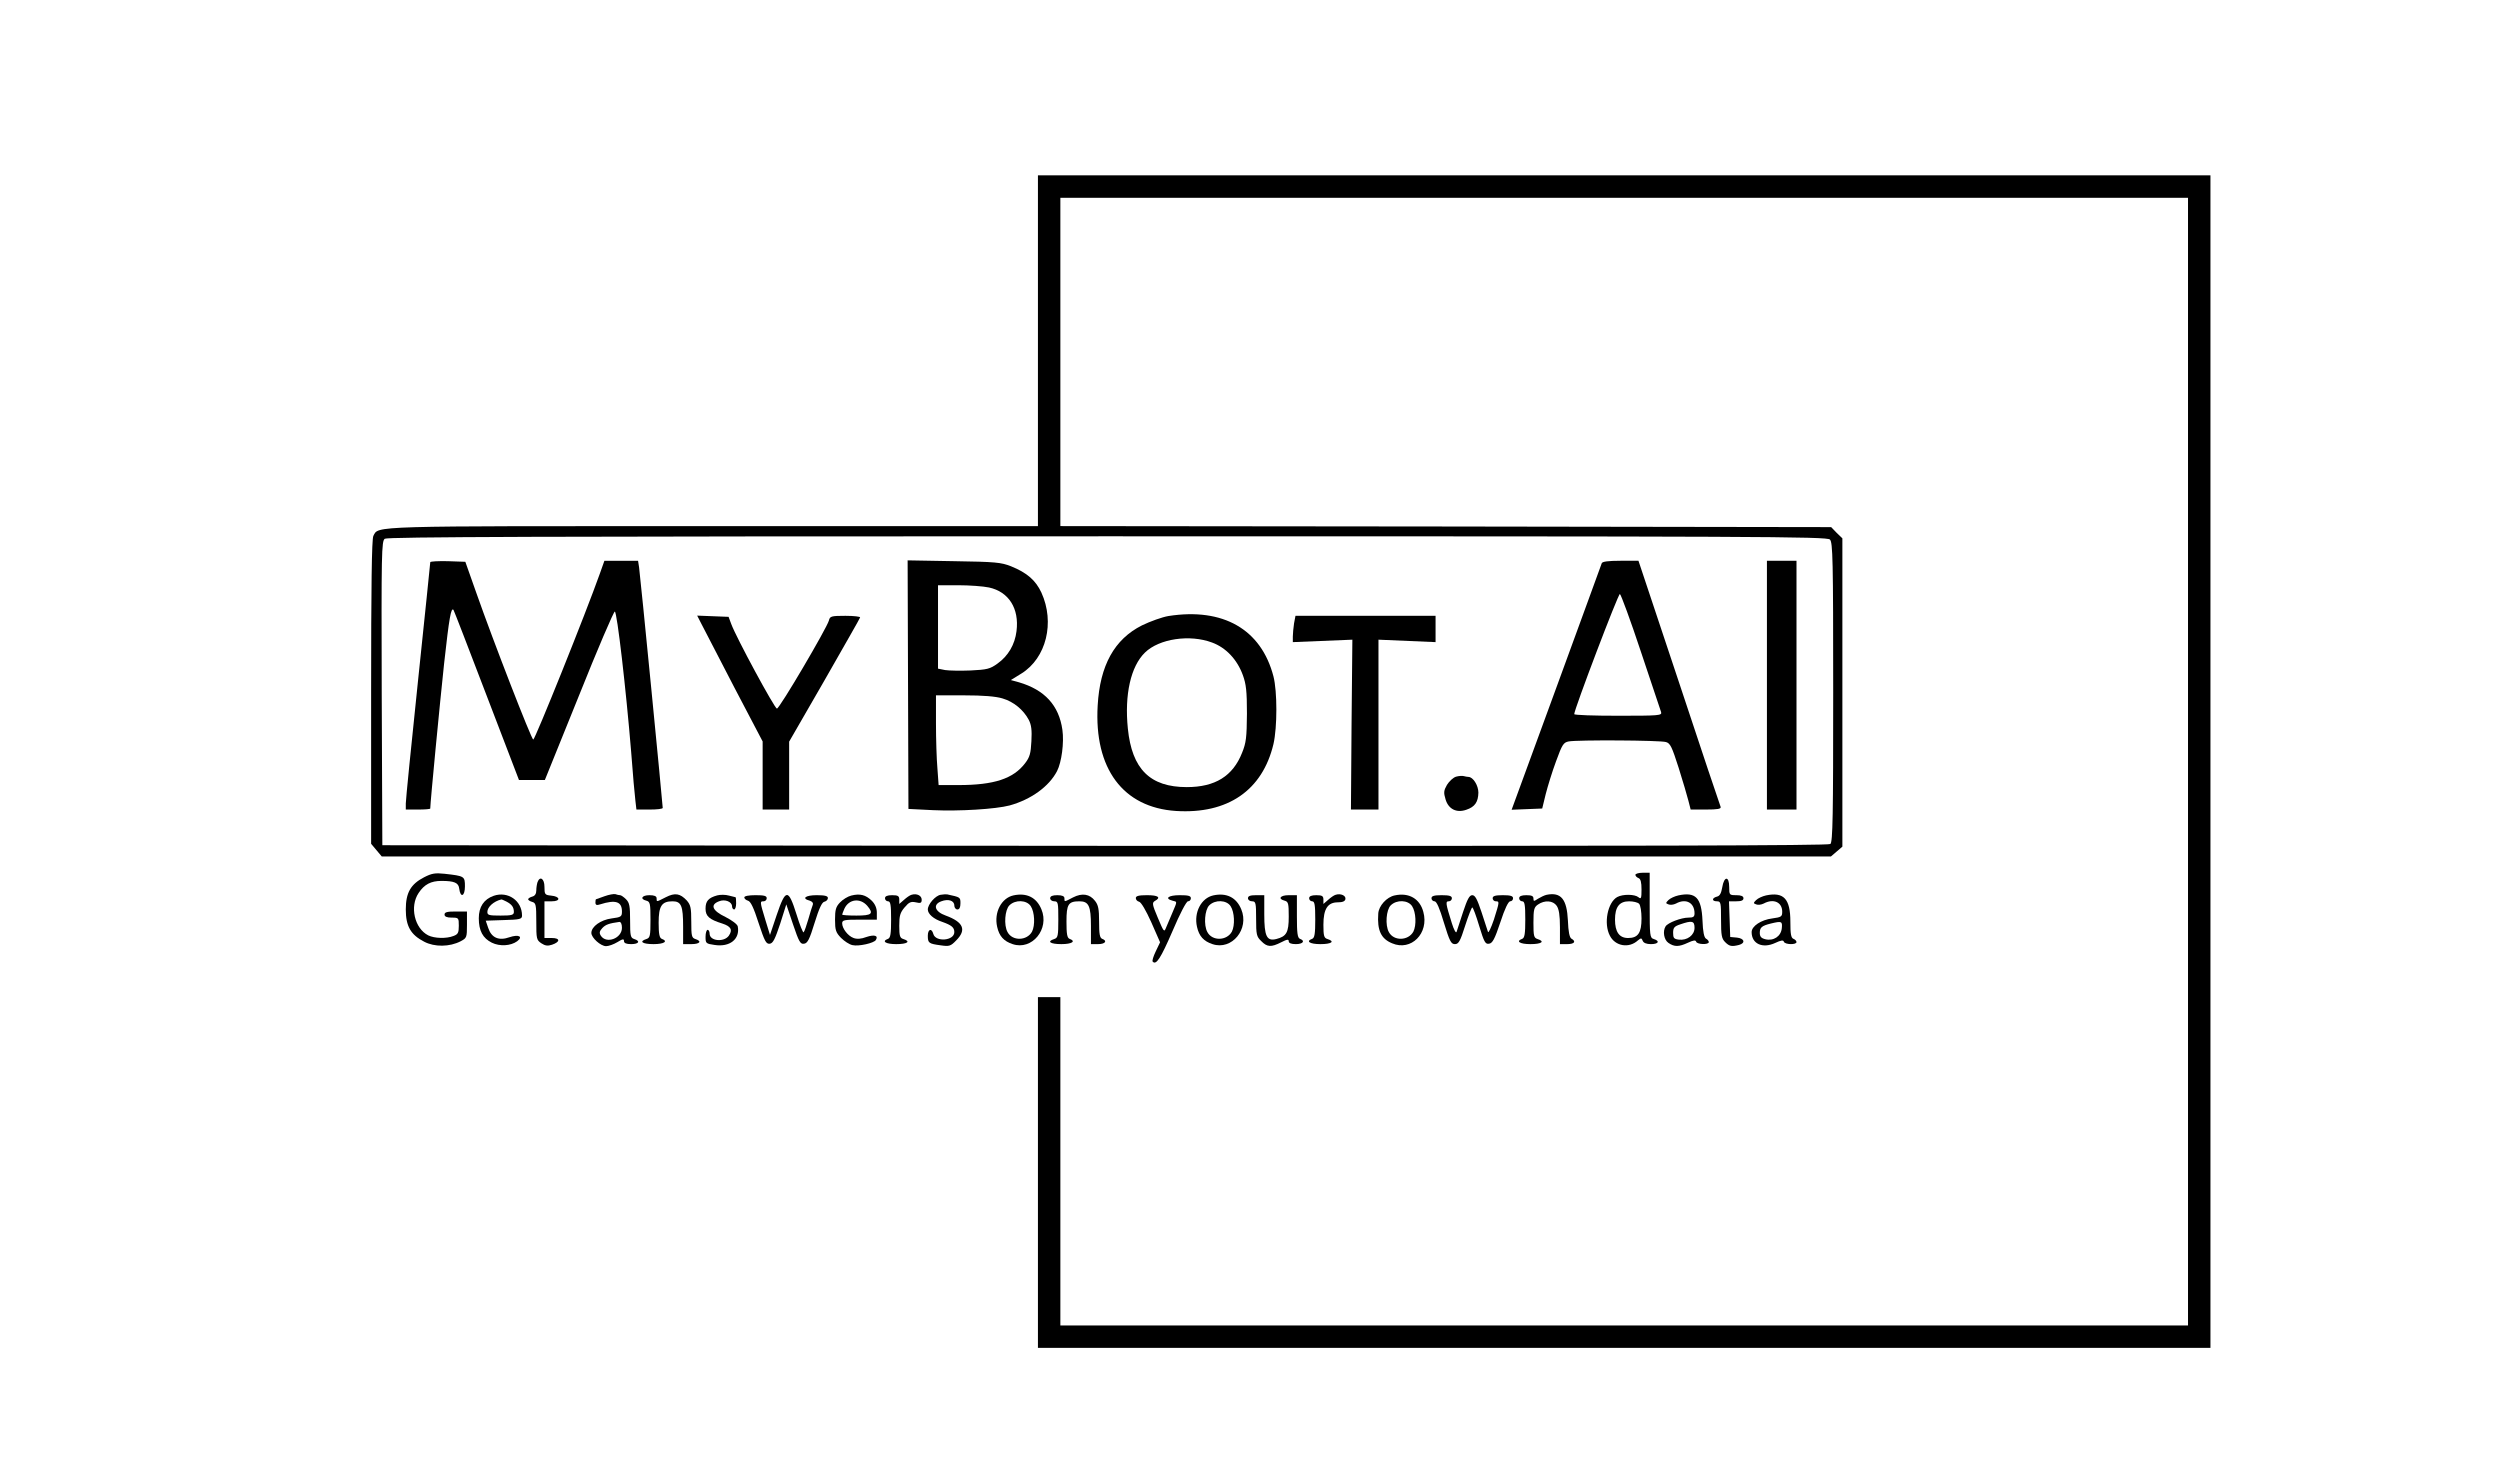 <?xml version="1.0" standalone="no"?>
<!DOCTYPE svg PUBLIC "-//W3C//DTD SVG 20010904//EN"
 "http://www.w3.org/TR/2001/REC-SVG-20010904/DTD/svg10.dtd">
<svg version="1.0" xmlns="http://www.w3.org/2000/svg"
 width="1226pt" height="723pt" viewBox="0 0 1226 723"
 preserveAspectRatio="xMidYMid meet">

<g transform="translate(0,723) scale(0.1,-0.1)"
fill="#000000" stroke="none">
<path d="M5090 5510 l0 -860 -1590 0 c-1706 0 -1642 2 -1669 -48 -8 -14 -11
-251 -11 -766 l0 -744 26 -31 26 -31 3553 0 3554 0 28 24 28 24 0 756 0 756
-28 27 -27 28 -1890 3 -1890 2 0 805 0 805 2765 0 2765 0 0 -2765 0 -2765
-2765 0 -2765 0 0 805 0 805 -55 0 -55 0 0 -860 0 -860 2875 0 2875 0 0 2875
0 2875 -2875 0 -2875 0 0 -860z m3884 -926 c14 -14 16 -95 16 -748 0 -605 -2
-736 -14 -745 -10 -8 -945 -10 -3557 -9 l-3544 3 -3 745 c-2 692 -1 746 15
758 13 9 738 12 3544 12 3194 0 3529 -1 3543 -16z"/>
<path d="M2110 4473 c0 -5 -27 -266 -60 -581 -33 -314 -60 -585 -60 -602 l0
-30 60 0 c33 0 60 2 60 5 0 29 47 516 68 712 25 226 34 276 46 262 2 -2 75
-191 162 -419 l159 -415 63 0 64 0 167 413 c91 228 171 414 176 413 11 0 55
-382 80 -686 8 -110 18 -219 21 -242 l5 -43 65 0 c35 0 64 3 64 8 0 17 -111
1150 -116 1180 l-5 32 -82 0 -83 0 -22 -62 c-69 -195 -319 -817 -327 -815 -10
4 -194 477 -280 722 l-53 150 -86 3 c-47 1 -86 -1 -86 -5z"/>
<path d="M4453 3872 l2 -609 120 -6 c130 -6 307 5 376 23 105 29 194 93 233
169 22 43 35 139 26 202 -17 120 -87 196 -213 233 l-40 11 52 32 c122 76 165
250 98 397 -28 60 -70 97 -149 129 -48 19 -76 22 -280 25 l-227 4 2 -610z
m397 477 c97 -21 149 -103 135 -214 -8 -66 -41 -122 -93 -159 -37 -27 -52 -30
-132 -34 -49 -2 -105 -1 -125 2 l-35 7 0 204 0 205 100 0 c54 0 122 -5 150
-11z m66 -544 c55 -16 103 -56 129 -105 13 -25 16 -51 13 -105 -3 -60 -8 -78
-31 -108 -58 -76 -152 -107 -327 -107 l-97 0 -6 83 c-4 45 -7 144 -7 220 l0
137 138 0 c93 0 155 -5 188 -15z"/>
<path d="M7855 4468 c-2 -7 -103 -282 -223 -611 l-219 -598 75 3 75 3 17 70
c10 39 32 111 51 162 30 82 36 92 62 97 41 8 446 6 477 -3 21 -6 29 -23 62
-126 21 -66 42 -139 48 -162 l11 -43 75 0 c57 0 75 3 72 13 -3 6 -95 281 -204
610 l-199 597 -88 0 c-61 0 -89 -4 -92 -12z m192 -434 c51 -153 96 -287 99
-296 5 -17 -9 -18 -210 -18 -119 0 -216 3 -216 8 0 23 216 592 224 589 5 -2
52 -129 103 -283z"/>
<path d="M8665 3870 l0 -610 73 0 72 0 0 610 0 610 -72 0 -73 0 0 -610z"/>
<path d="M5730 4209 c-30 -5 -89 -26 -130 -46 -135 -68 -206 -196 -217 -393
-18 -309 124 -500 384 -517 254 -16 424 101 478 328 19 83 19 258 0 332 -60
231 -247 338 -515 296z m214 -130 c68 -25 123 -83 151 -160 16 -44 20 -78 20
-189 -1 -117 -4 -143 -24 -192 -45 -114 -132 -168 -271 -168 -180 0 -269 88
-289 287 -17 166 14 305 84 373 70 68 220 90 329 49z"/>
<path d="M3441 4168 c12 -24 84 -163 160 -309 l139 -265 0 -167 0 -167 65 0
65 0 0 167 0 166 173 300 c94 165 174 304 175 309 2 4 -30 8 -72 8 -70 0 -76
-2 -81 -23 -10 -37 -242 -432 -255 -432 -11 0 -200 349 -224 415 l-13 35 -77
3 -77 3 22 -43z"/>
<path d="M6346 4173 c-3 -21 -6 -50 -6 -65 l0 -27 146 6 146 6 -4 -416 -3
-417 68 0 67 0 0 417 0 416 140 -6 140 -6 0 65 0 64 -344 0 -343 0 -7 -37z"/>
<path d="M7140 3421 c-13 -4 -33 -22 -44 -40 -16 -28 -17 -38 -7 -71 14 -48
54 -68 102 -51 42 14 58 38 59 84 0 35 -26 77 -49 77 -5 0 -15 2 -23 4 -7 2
-24 1 -38 -3z"/>
<path d="M2080 2928 c-66 -34 -90 -76 -90 -158 0 -82 24 -124 90 -158 51 -27
125 -26 179 2 30 16 31 19 31 81 l0 65 -55 0 c-42 0 -55 -3 -55 -15 0 -10 11
-15 35 -15 34 0 35 -1 35 -40 0 -34 -4 -42 -26 -50 -35 -14 -94 -12 -124 3
-67 34 -92 141 -47 208 28 42 60 59 112 59 63 0 84 -9 87 -38 6 -47 28 -38 28
11 0 50 -2 51 -100 62 -46 5 -63 2 -100 -17z"/>
<path d="M8020 2940 c0 -6 7 -13 15 -16 11 -4 15 -21 15 -56 0 -43 -2 -49 -15
-38 -18 15 -76 16 -104 1 -47 -26 -68 -130 -36 -190 26 -51 93 -63 137 -23 16
13 18 13 24 -2 4 -10 18 -16 40 -16 37 0 46 15 14 25 -19 6 -20 15 -20 166 l0
159 -35 0 c-19 0 -35 -5 -35 -10z m18 -142 c7 -7 12 -39 12 -72 0 -71 -17 -96
-66 -96 -43 0 -64 30 -64 90 0 62 21 90 69 90 20 0 42 -5 49 -12z"/>
<path d="M2636 2904 c-3 -9 -6 -27 -6 -41 0 -16 -7 -27 -20 -30 -11 -3 -20 -9
-20 -13 0 -4 9 -10 20 -13 18 -5 20 -14 20 -96 0 -85 1 -91 25 -107 18 -12 31
-14 52 -7 41 14 41 33 -1 33 l-36 0 0 90 0 90 36 0 c45 0 42 24 -4 28 -30 3
-32 6 -32 43 0 40 -22 55 -34 23z"/>
<path d="M8446 2879 c-5 -29 -12 -43 -26 -46 -26 -7 -26 -23 0 -23 19 0 20 -7
20 -90 0 -77 3 -93 20 -110 21 -21 32 -23 68 -14 33 9 27 32 -10 36 l-33 3 -3
88 -3 87 36 0 c24 0 35 4 35 15 0 10 -11 15 -35 15 -34 0 -35 1 -35 40 0 55
-25 54 -34 -1z"/>
<path d="M2421 2837 c-48 -17 -73 -54 -73 -110 0 -62 20 -98 64 -120 39 -19
92 -16 124 7 31 23 8 35 -37 20 -53 -19 -89 -3 -105 46 l-12 35 89 3 c80 2 89
5 89 22 0 73 -69 121 -139 97z m62 -28 c27 -14 37 -28 37 -51 0 -15 -10 -18
-65 -18 -57 0 -65 2 -65 18 0 24 31 52 68 61 2 1 13 -4 25 -10z"/>
<path d="M2965 2835 c-22 -8 -41 -15 -42 -15 -2 0 -3 -7 -3 -16 0 -12 6 -15
23 -9 76 24 107 14 107 -35 0 -25 -4 -28 -51 -34 -53 -7 -99 -40 -99 -71 0
-24 46 -65 72 -65 13 0 38 9 56 20 26 16 32 17 32 5 0 -10 11 -15 35 -15 38 0
47 15 15 25 -18 6 -20 15 -20 91 0 71 -3 87 -20 104 -11 11 -24 20 -29 20 -5
0 -15 2 -23 5 -7 2 -31 -2 -53 -10z m85 -155 c0 -52 -77 -81 -104 -38 -8 13
-6 22 8 37 16 17 33 23 84 30 7 0 12 -11 12 -29z"/>
<path d="M3265 2830 c-47 -24 -45 -24 -45 -5 0 10 -11 15 -35 15 -38 0 -48
-19 -15 -27 18 -5 20 -14 20 -93 0 -80 -2 -89 -20 -95 -38 -12 -20 -25 35 -25
52 0 73 14 40 26 -11 5 -15 23 -15 79 0 82 15 105 68 105 43 0 52 -22 52 -124
l0 -86 40 0 c42 0 54 14 20 25 -18 6 -20 15 -20 85 0 68 -3 82 -22 104 -33 35
-58 39 -103 16z"/>
<path d="M3517 2839 c-43 -12 -57 -28 -57 -65 0 -37 18 -53 82 -73 43 -14 52
-31 32 -60 -24 -33 -94 -26 -94 10 0 10 -4 19 -10 19 -5 0 -10 -15 -10 -34 0
-32 2 -34 44 -40 75 -12 126 29 114 91 -2 10 -27 29 -60 46 -65 31 -77 60 -32
77 29 12 64 -2 64 -25 0 -8 5 -15 10 -15 6 0 10 14 10 30 0 17 -1 30 -3 30 -1
0 -16 4 -32 8 -17 5 -43 5 -58 1z"/>
<path d="M4174 2838 c-16 -4 -41 -19 -55 -34 -20 -21 -24 -36 -24 -84 0 -51 4
-63 29 -89 16 -16 41 -33 57 -36 30 -7 105 10 114 25 14 22 -7 28 -46 15 -26
-10 -47 -11 -63 -5 -28 10 -56 47 -56 72 0 16 10 18 85 18 l85 0 0 34 c0 22
-8 42 -25 59 -30 29 -58 36 -101 25z m79 -50 c33 -39 23 -48 -53 -48 -38 0
-70 2 -70 5 0 2 5 15 11 29 22 47 77 54 112 14z"/>
<path d="M4470 2842 c-8 -2 -25 -14 -37 -25 l-23 -20 0 21 c0 18 -6 22 -35 22
-24 0 -35 -5 -35 -15 0 -8 7 -15 15 -15 12 0 15 -17 15 -89 0 -70 -3 -90 -15
-95 -33 -12 -12 -26 40 -26 55 0 73 13 35 25 -17 5 -20 15 -20 65 0 49 4 64
26 90 22 26 31 30 55 25 24 -6 29 -3 29 13 0 20 -24 32 -50 24z"/>
<path d="M4613 2842 c-26 -4 -63 -47 -63 -72 0 -22 28 -47 71 -61 45 -16 59
-27 59 -50 0 -43 -92 -50 -103 -9 -8 30 -27 24 -27 -9 0 -36 5 -39 64 -47 41
-6 48 -4 75 24 52 52 36 90 -51 122 -54 19 -65 54 -22 70 34 13 64 4 64 -21 0
-10 7 -19 15 -19 10 0 15 10 15 30 0 30 0 30 -65 44 -5 1 -20 0 -32 -2z"/>
<path d="M4970 2839 c-59 -13 -96 -83 -80 -154 10 -46 33 -71 76 -85 95 -32
182 74 141 171 -24 58 -72 82 -137 68z m85 -53 c19 -29 22 -94 6 -125 -25 -45
-96 -47 -120 -2 -19 34 -13 109 9 131 29 29 85 27 105 -4z"/>
<path d="M5262 2829 c-44 -23 -42 -23 -42 -4 0 10 -11 15 -35 15 -24 0 -35 -5
-35 -15 0 -8 9 -15 20 -15 19 0 20 -7 20 -89 0 -81 -2 -90 -20 -96 -38 -12
-20 -25 35 -25 52 0 73 14 40 26 -12 5 -15 24 -15 85 0 85 9 99 64 99 45 0 56
-23 56 -121 l0 -89 35 0 c35 0 47 16 20 26 -12 5 -15 24 -15 84 0 62 -4 82
-20 102 -26 34 -63 40 -108 17z"/>
<path d="M5950 2839 c-59 -13 -96 -83 -80 -154 10 -46 33 -71 76 -85 95 -32
182 74 141 171 -24 58 -72 82 -137 68z m85 -53 c19 -29 22 -94 6 -125 -25 -45
-96 -47 -120 -2 -19 34 -13 109 9 131 29 29 85 27 105 -4z"/>
<path d="M6550 2842 c-8 -2 -25 -14 -37 -25 l-23 -20 0 21 c0 18 -6 22 -35 22
-24 0 -35 -5 -35 -15 0 -8 7 -15 15 -15 12 0 15 -17 15 -89 0 -70 -3 -90 -15
-95 -33 -12 -12 -26 40 -26 55 0 73 13 35 25 -17 5 -20 15 -20 70 0 78 21 110
71 110 23 0 35 5 37 16 3 17 -23 29 -48 21z"/>
<path d="M6840 2839 c-40 -8 -79 -52 -81 -89 -6 -83 14 -124 68 -146 93 -40
182 49 153 154 -17 65 -71 96 -140 81z m85 -53 c19 -29 22 -94 6 -125 -25 -45
-96 -47 -120 -2 -19 34 -13 109 9 131 29 29 85 27 105 -4z"/>
<path d="M7585 2842 c-10 -2 -29 -11 -42 -19 -21 -14 -23 -14 -23 1 0 12 -9
16 -35 16 -24 0 -35 -5 -35 -15 0 -8 7 -15 15 -15 12 0 15 -17 15 -89 0 -70
-3 -90 -15 -95 -33 -12 -12 -26 40 -26 55 0 73 13 35 25 -18 6 -20 15 -20 80
0 65 3 76 22 89 33 23 74 20 92 -6 11 -16 16 -46 16 -105 l0 -83 35 0 c36 0
46 13 21 27 -9 6 -15 33 -17 89 -5 105 -34 140 -104 126z"/>
<path d="M8231 2839 c-18 -4 -40 -14 -49 -23 -14 -14 -14 -16 0 -21 9 -4 25
-2 37 4 49 27 91 4 91 -48 0 -17 -6 -21 -30 -21 -35 0 -101 -25 -112 -43 -15
-24 -8 -66 14 -81 29 -20 51 -20 96 1 26 12 37 14 40 5 4 -14 62 -16 62 -2 0
5 -6 13 -14 17 -9 6 -15 33 -17 89 -5 112 -33 141 -118 123z m79 -159 c0 -36
-36 -63 -77 -58 -24 3 -28 8 -28 33 0 25 5 32 35 42 58 20 70 17 70 -17z"/>
<path d="M8661 2839 c-18 -4 -40 -14 -49 -23 -14 -14 -14 -16 0 -21 9 -4 25
-2 37 4 48 26 91 7 91 -40 0 -24 -4 -27 -49 -33 -55 -7 -101 -38 -101 -67 0
-58 54 -82 116 -53 28 13 39 15 42 6 5 -15 62 -16 62 -2 0 6 -7 13 -15 16 -12
5 -15 24 -15 84 0 112 -32 147 -119 129z m77 -161 c-4 -40 -41 -64 -81 -54
-20 5 -27 13 -27 31 0 27 10 35 54 46 54 13 57 11 54 -23z"/>
<path d="M3650 2829 c0 -6 8 -13 18 -16 13 -3 28 -34 52 -109 30 -91 37 -104
55 -102 16 2 26 23 51 98 l30 95 33 -98 c29 -86 36 -98 54 -95 17 2 27 21 52
103 22 71 36 101 48 103 9 2 17 10 17 18 0 10 -14 14 -55 14 -55 0 -76 -16
-34 -27 12 -4 18 -11 15 -20 -3 -7 -13 -39 -22 -71 -9 -31 -19 -60 -23 -64 -3
-4 -19 36 -35 88 -40 127 -53 127 -97 -3 l-33 -98 -23 75 c-27 89 -27 90 -8
90 8 0 15 7 15 15 0 12 -13 15 -55 15 -33 0 -55 -4 -55 -11z"/>
<path d="M5570 2826 c0 -8 7 -16 16 -18 10 -2 34 -43 60 -101 l43 -98 -21 -44
c-12 -25 -19 -47 -15 -51 17 -18 39 16 97 150 37 87 68 146 76 146 8 0 14 7
14 15 0 12 -13 15 -55 15 -55 0 -76 -16 -35 -27 24 -6 24 -1 -1 -60 -11 -26
-25 -59 -31 -73 -9 -23 -11 -20 -40 49 -28 66 -29 74 -14 83 31 17 16 28 -39
28 -41 0 -55 -4 -55 -14z"/>
<path d="M6120 2825 c0 -8 9 -15 20 -15 18 0 20 -7 20 -85 0 -78 2 -88 25
-110 29 -30 49 -31 98 -6 29 15 37 16 37 5 0 -9 12 -14 35 -14 35 0 47 16 20
26 -12 5 -15 27 -15 110 l0 104 -40 0 c-42 0 -55 -18 -20 -27 18 -5 20 -14 20
-78 0 -78 -11 -97 -61 -110 -47 -12 -59 14 -59 121 l0 94 -40 0 c-29 0 -40 -4
-40 -15z"/>
<path d="M7020 2825 c0 -8 7 -15 15 -15 10 0 25 -34 46 -105 28 -91 35 -105
54 -105 18 0 26 14 50 90 16 50 32 90 35 90 4 0 19 -41 34 -91 24 -79 30 -90
48 -87 17 2 28 22 56 106 21 65 39 102 48 102 8 0 14 7 14 15 0 11 -12 15 -50
15 -38 0 -50 -4 -50 -15 0 -8 7 -15 15 -15 19 0 19 -1 -9 -90 -14 -41 -27 -68
-29 -60 -3 8 -17 52 -32 98 -21 63 -31 82 -45 82 -14 0 -24 -19 -45 -82 -15
-46 -29 -90 -32 -98 -3 -8 -13 10 -23 42 -31 99 -32 108 -15 108 8 0 15 7 15
15 0 11 -12 15 -50 15 -38 0 -50 -4 -50 -15z"/>
</g>
</svg>
